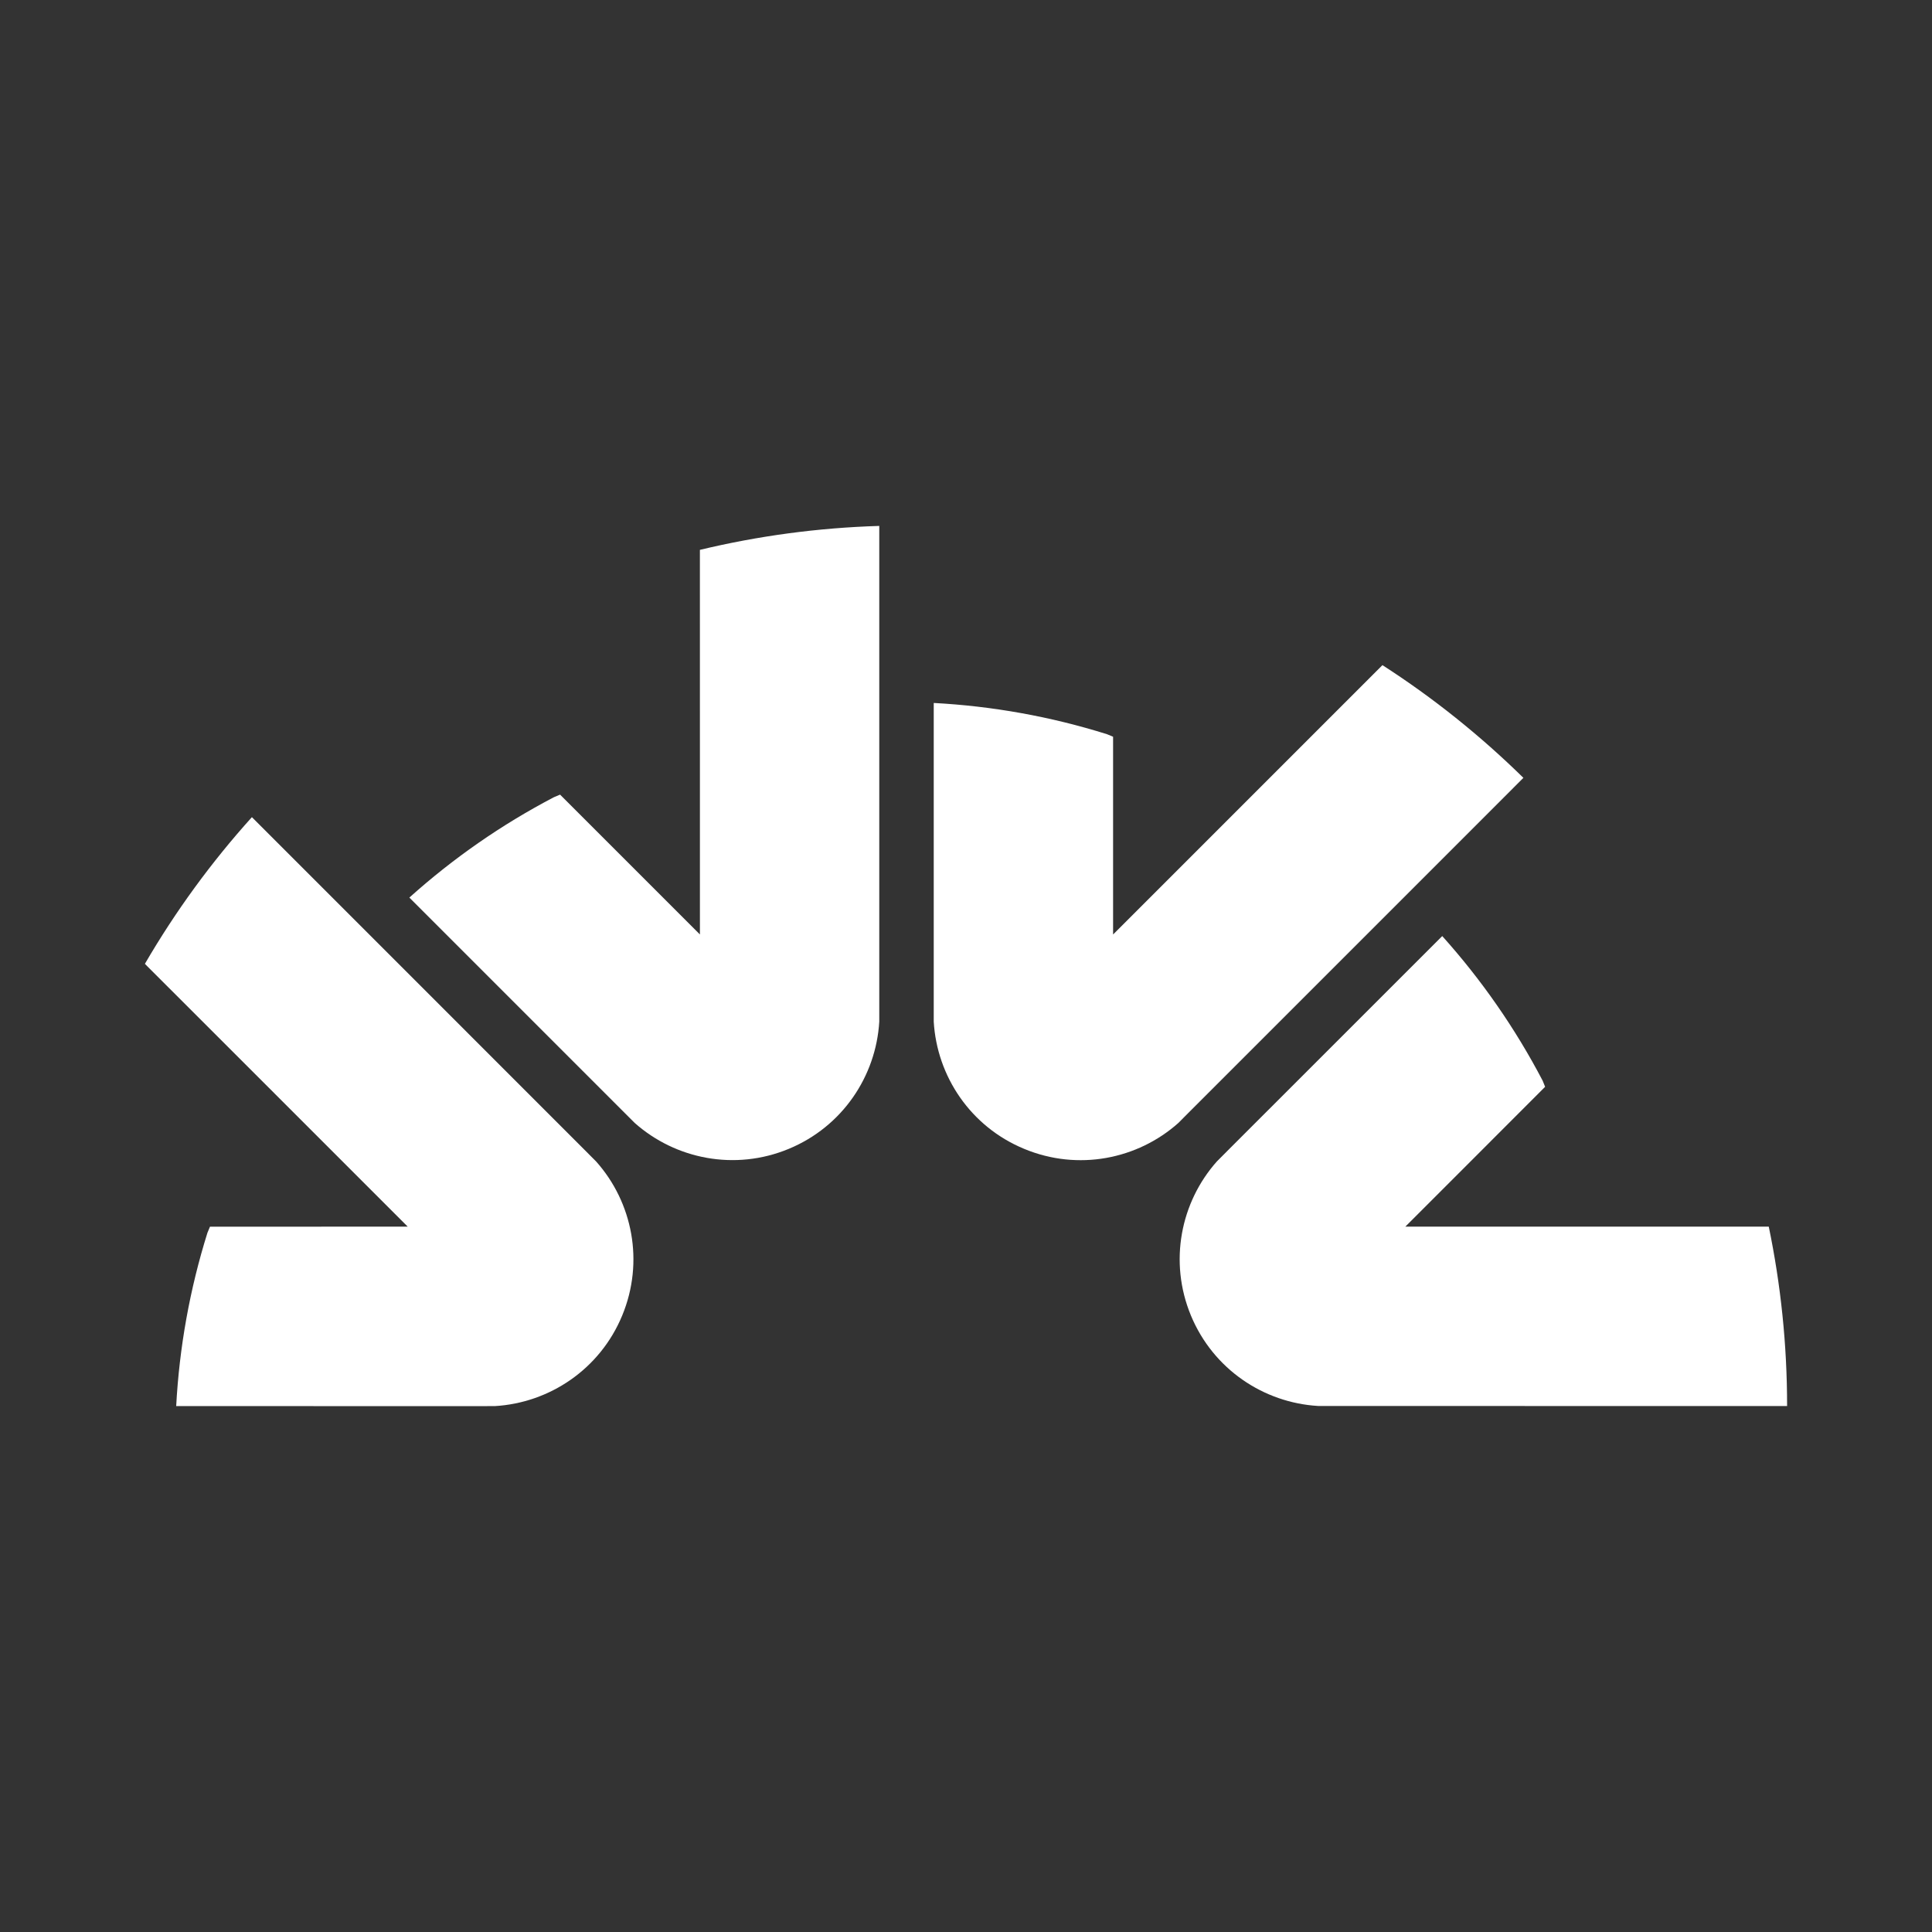 <?xml version="1.0" encoding="utf-8"?>
<!-- Generator: Adobe Illustrator 16.0.0, SVG Export Plug-In . SVG Version: 6.00 Build 0)  -->
<!DOCTYPE svg PUBLIC "-//W3C//DTD SVG 1.1//EN" "http://www.w3.org/Graphics/SVG/1.1/DTD/svg11.dtd">
<svg version="1.1" id="Layer_1" xmlns="http://www.w3.org/2000/svg" xmlns:xlink="http://www.w3.org/1999/xlink" x="0px" y="0px"
	 width="120px" height="120px" viewBox="0 0 120 120" enable-background="new 0 0 120 120" xml:space="preserve">
<rect x="0" y="0" width="120" height="120" fill="#333333" stroke="none"/>
<g>
	<path fill="#FFFFFF" d="M91.309,76.189h-4.021l2.844-2.844l5.838-5.842l-0.152-0.377c-1.703-3.257-3.803-6.273-6.238-8.985
		L76.314,71.404l-0.731,0.734c-2.251,2.531-2.998,6.223-1.614,9.569c1.385,3.339,4.52,5.421,7.901,5.62h1.046l17.846,0.004H111
		c0-3.821-0.393-7.545-1.139-11.143H99.326H91.309L91.309,76.189z"/>
	<path fill="#FFFFFF" d="M77.648,49.531l-5.666,5.667l-2.846,2.844V54.02v-8.26l-0.375-0.156c-3.51-1.102-7.127-1.748-10.765-1.942
		v18.757v1.037c0.199,3.387,2.281,6.526,5.625,7.905c3.343,1.386,7.032,0.643,9.565-1.608l0.737-0.741l12.62-12.618l8.078-8.081
		c-2.668-2.618-5.598-4.968-8.755-7l-0.562,0.561L77.648,49.531z"/>
	<path fill="#FFFFFF" d="M43.473,46.003v8.016v4.022l-2.845-2.845l-5.84-5.84l-0.377,0.157c-3.257,1.702-6.274,3.803-8.985,6.237
		l13.262,13.264l0.733,0.732c2.534,2.251,6.227,2.997,9.568,1.613c3.341-1.383,5.424-4.521,5.624-7.903v-1.044V44.567V32.666
		c-3.826,0.115-7.552,0.625-11.141,1.487v1.018L43.473,46.003z"/>
	<path fill="#FFFFFF" d="M16.812,67.676l5.669,5.67l2.844,2.844h-4.023l-8.26,0.002l-0.157,0.375
		c-1.099,3.51-1.747,7.125-1.942,10.768l18.755,0.002l1.04-0.002c3.384-0.199,6.524-2.281,7.907-5.624
		c1.384-3.345,0.639-7.034-1.613-9.563l-0.739-0.742L23.676,58.785l-8.03-8.03c-2.516,2.791-4.745,5.843-6.646,9.11l0.153,0.156
		L16.812,67.676z"/>
</g>
</svg>
